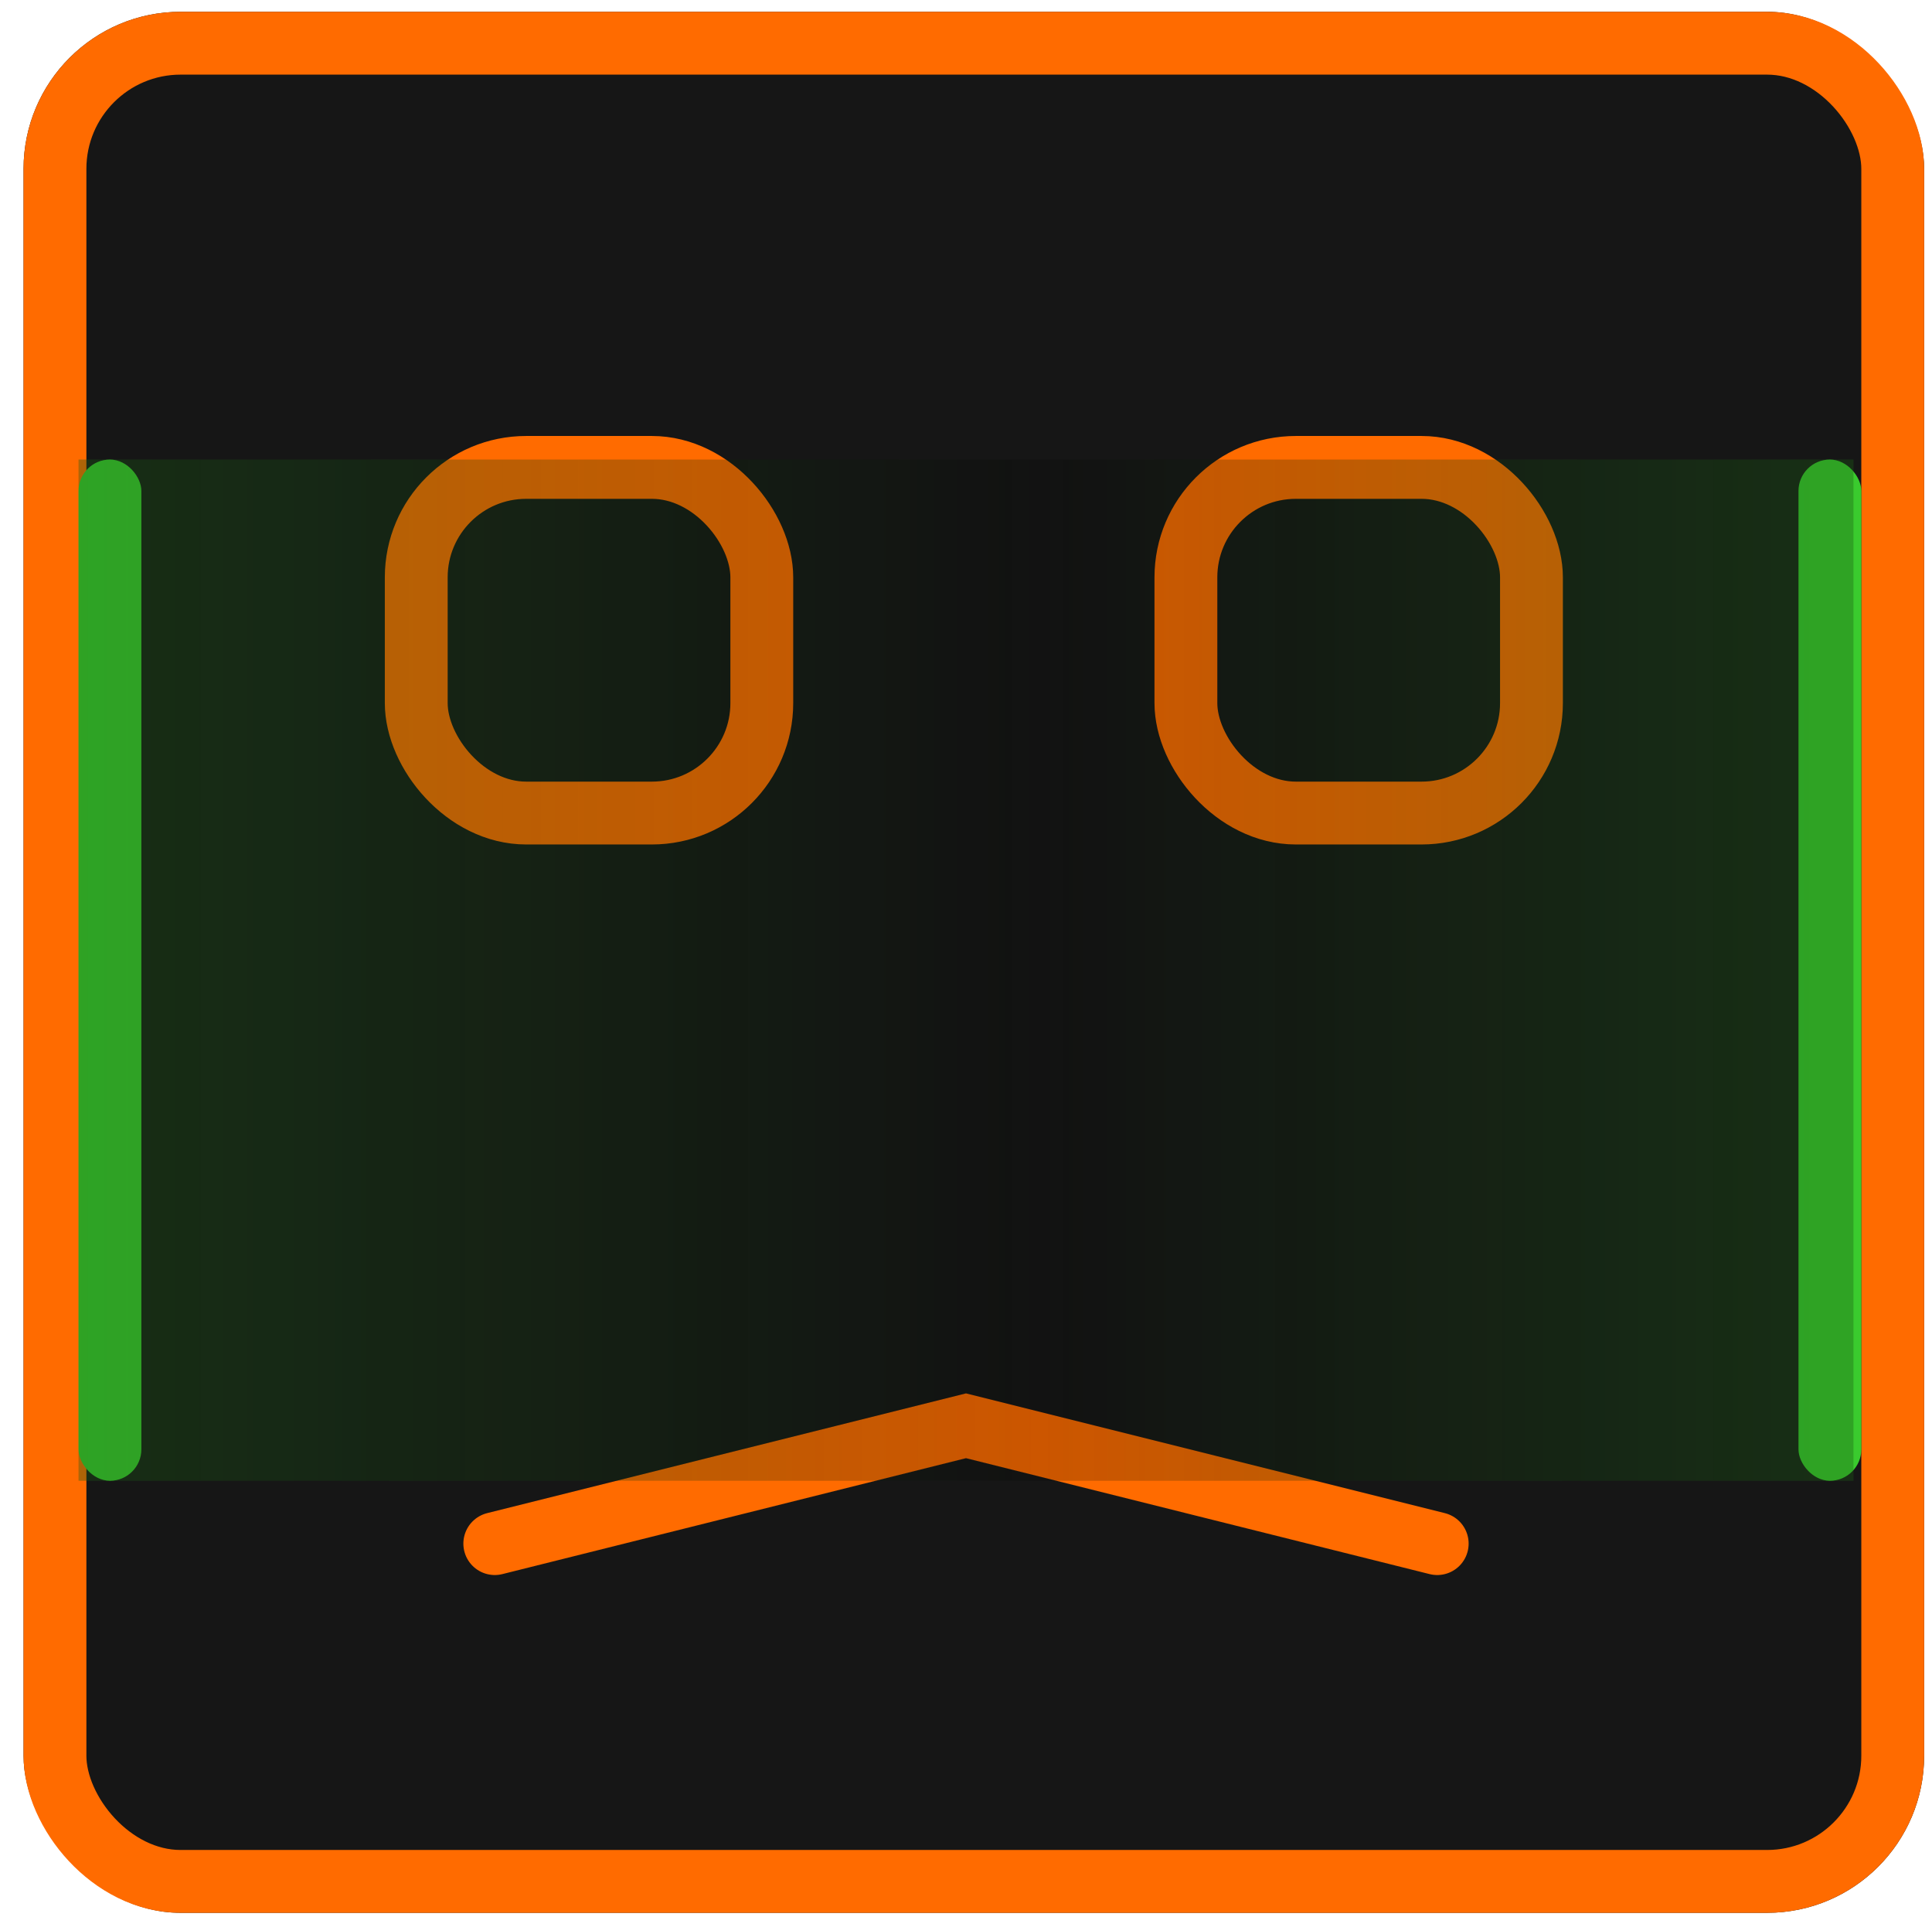 <svg width="123" height="122" viewBox="0 0 123 122" fill="none" xmlns="http://www.w3.org/2000/svg">
<g filter="url(#filter0_i_452_925)">
<rect x="1.5" y="0.75" width="121" height="121" rx="10" fill="#161616"/>
</g>
<rect x="3.5" y="2.75" width="117" height="117" rx="8" stroke="#FF6B00" stroke-width="4"/>
<g filter="url(#filter1_di_452_925)">
<rect x="26.5" y="29.75" width="22" height="22" rx="7" fill="#161616"/>
<rect x="26.5" y="29.75" width="22" height="22" rx="7" stroke="#FF6B00" stroke-width="4"/>
</g>
<g filter="url(#filter2_di_452_925)">
<rect x="75.5" y="29.75" width="22" height="22" rx="7" fill="#161616"/>
<rect x="75.5" y="29.75" width="22" height="22" rx="7" stroke="#FF6B00" stroke-width="4"/>
</g>
<g filter="url(#filter3_d_452_925)">
<path d="M31.5 98.25L61.5 90.75L91.5 98.25" stroke="#FF6B00" stroke-width="4" stroke-linecap="round"/>
</g>
<g filter="url(#filter4_d_452_925)">
<rect x="5" y="29.25" width="4" height="65" rx="2" fill="#3ACB2E"/>
</g>
<g filter="url(#filter5_d_452_925)">
<rect x="114.5" y="29.25" width="4" height="65" rx="2" fill="#3ACB2E"/>
</g>
<g filter="url(#filter6_f_452_925)">
<rect x="5" y="29.25" width="113" height="65" fill="url(#paint0_linear_452_925)" fill-opacity="0.2"/>
<rect x="5" y="29.25" width="113" height="65" fill="black" fill-opacity="0.2"/>
</g>
<defs>
<filter id="filter0_i_452_925" x="1.5" y="0.75" width="121" height="121" filterUnits="userSpaceOnUse" color-interpolation-filters="sRGB">
<feFlood flood-opacity="0" result="BackgroundImageFix"/>
<feBlend mode="normal" in="SourceGraphic" in2="BackgroundImageFix" result="shape"/>
<feColorMatrix in="SourceAlpha" type="matrix" values="0 0 0 0 0 0 0 0 0 0 0 0 0 0 0 0 0 0 127 0" result="hardAlpha"/>
<feMorphology radius="6" operator="erode" in="SourceAlpha" result="effect1_innerShadow_452_925"/>
<feOffset/>
<feGaussianBlur stdDeviation="1.5"/>
<feComposite in2="hardAlpha" operator="arithmetic" k2="-1" k3="1"/>
<feColorMatrix type="matrix" values="0 0 0 0 1 0 0 0 0 0.42 0 0 0 0 0 0 0 0 0.3 0"/>
<feBlend mode="normal" in2="shape" result="effect1_innerShadow_452_925"/>
</filter>
<filter id="filter1_di_452_925" x="18.5" y="21.75" width="38" height="38" filterUnits="userSpaceOnUse" color-interpolation-filters="sRGB">
<feFlood flood-opacity="0" result="BackgroundImageFix"/>
<feColorMatrix in="SourceAlpha" type="matrix" values="0 0 0 0 0 0 0 0 0 0 0 0 0 0 0 0 0 0 127 0" result="hardAlpha"/>
<feMorphology radius="3" operator="dilate" in="SourceAlpha" result="effect1_dropShadow_452_925"/>
<feOffset/>
<feGaussianBlur stdDeviation="1.5"/>
<feComposite in2="hardAlpha" operator="out"/>
<feColorMatrix type="matrix" values="0 0 0 0 1 0 0 0 0 0.42 0 0 0 0 0 0 0 0 0.3 0"/>
<feBlend mode="normal" in2="BackgroundImageFix" result="effect1_dropShadow_452_925"/>
<feBlend mode="normal" in="SourceGraphic" in2="effect1_dropShadow_452_925" result="shape"/>
<feColorMatrix in="SourceAlpha" type="matrix" values="0 0 0 0 0 0 0 0 0 0 0 0 0 0 0 0 0 0 127 0" result="hardAlpha"/>
<feMorphology radius="6" operator="erode" in="SourceAlpha" result="effect2_innerShadow_452_925"/>
<feOffset/>
<feGaussianBlur stdDeviation="1.5"/>
<feComposite in2="hardAlpha" operator="arithmetic" k2="-1" k3="1"/>
<feColorMatrix type="matrix" values="0 0 0 0 1 0 0 0 0 0.42 0 0 0 0 0 0 0 0 0.3 0"/>
<feBlend mode="normal" in2="shape" result="effect2_innerShadow_452_925"/>
</filter>
<filter id="filter2_di_452_925" x="67.5" y="21.75" width="38" height="38" filterUnits="userSpaceOnUse" color-interpolation-filters="sRGB">
<feFlood flood-opacity="0" result="BackgroundImageFix"/>
<feColorMatrix in="SourceAlpha" type="matrix" values="0 0 0 0 0 0 0 0 0 0 0 0 0 0 0 0 0 0 127 0" result="hardAlpha"/>
<feMorphology radius="3" operator="dilate" in="SourceAlpha" result="effect1_dropShadow_452_925"/>
<feOffset/>
<feGaussianBlur stdDeviation="1.5"/>
<feComposite in2="hardAlpha" operator="out"/>
<feColorMatrix type="matrix" values="0 0 0 0 1 0 0 0 0 0.42 0 0 0 0 0 0 0 0 0.3 0"/>
<feBlend mode="normal" in2="BackgroundImageFix" result="effect1_dropShadow_452_925"/>
<feBlend mode="normal" in="SourceGraphic" in2="effect1_dropShadow_452_925" result="shape"/>
<feColorMatrix in="SourceAlpha" type="matrix" values="0 0 0 0 0 0 0 0 0 0 0 0 0 0 0 0 0 0 127 0" result="hardAlpha"/>
<feMorphology radius="6" operator="erode" in="SourceAlpha" result="effect2_innerShadow_452_925"/>
<feOffset/>
<feGaussianBlur stdDeviation="1.5"/>
<feComposite in2="hardAlpha" operator="arithmetic" k2="-1" k3="1"/>
<feColorMatrix type="matrix" values="0 0 0 0 1 0 0 0 0 0.42 0 0 0 0 0 0 0 0 0.3 0"/>
<feBlend mode="normal" in2="shape" result="effect2_innerShadow_452_925"/>
</filter>
<filter id="filter3_d_452_925" x="26.5" y="85.688" width="70.001" height="17.562" filterUnits="userSpaceOnUse" color-interpolation-filters="sRGB">
<feFlood flood-opacity="0" result="BackgroundImageFix"/>
<feColorMatrix in="SourceAlpha" type="matrix" values="0 0 0 0 0 0 0 0 0 0 0 0 0 0 0 0 0 0 127 0" result="hardAlpha"/>
<feOffset/>
<feGaussianBlur stdDeviation="1.5"/>
<feComposite in2="hardAlpha" operator="out"/>
<feColorMatrix type="matrix" values="0 0 0 0 1 0 0 0 0 0.42 0 0 0 0 0 0 0 0 1 0"/>
<feBlend mode="normal" in2="BackgroundImageFix" result="effect1_dropShadow_452_925"/>
<feBlend mode="normal" in="SourceGraphic" in2="effect1_dropShadow_452_925" result="shape"/>
</filter>
<filter id="filter4_d_452_925" x="1" y="25.25" width="12" height="73" filterUnits="userSpaceOnUse" color-interpolation-filters="sRGB">
<feFlood flood-opacity="0" result="BackgroundImageFix"/>
<feColorMatrix in="SourceAlpha" type="matrix" values="0 0 0 0 0 0 0 0 0 0 0 0 0 0 0 0 0 0 127 0" result="hardAlpha"/>
<feMorphology radius="1" operator="dilate" in="SourceAlpha" result="effect1_dropShadow_452_925"/>
<feOffset/>
<feGaussianBlur stdDeviation="1.5"/>
<feComposite in2="hardAlpha" operator="out"/>
<feColorMatrix type="matrix" values="0 0 0 0 0.984 0 0 0 0 0.035 0 0 0 0 0.094 0 0 0 0.3 0"/>
<feBlend mode="normal" in2="BackgroundImageFix" result="effect1_dropShadow_452_925"/>
<feBlend mode="normal" in="SourceGraphic" in2="effect1_dropShadow_452_925" result="shape"/>
</filter>
<filter id="filter5_d_452_925" x="110.5" y="25.25" width="12" height="73" filterUnits="userSpaceOnUse" color-interpolation-filters="sRGB">
<feFlood flood-opacity="0" result="BackgroundImageFix"/>
<feColorMatrix in="SourceAlpha" type="matrix" values="0 0 0 0 0 0 0 0 0 0 0 0 0 0 0 0 0 0 127 0" result="hardAlpha"/>
<feMorphology radius="1" operator="dilate" in="SourceAlpha" result="effect1_dropShadow_452_925"/>
<feOffset/>
<feGaussianBlur stdDeviation="1.5"/>
<feComposite in2="hardAlpha" operator="out"/>
<feColorMatrix type="matrix" values="0 0 0 0 0.984 0 0 0 0 0.035 0 0 0 0 0.094 0 0 0 0.3 0"/>
<feBlend mode="normal" in2="BackgroundImageFix" result="effect1_dropShadow_452_925"/>
<feBlend mode="normal" in="SourceGraphic" in2="effect1_dropShadow_452_925" result="shape"/>
</filter>
<filter id="filter6_f_452_925" x="0" y="24.25" width="123" height="75" filterUnits="userSpaceOnUse" color-interpolation-filters="sRGB">
<feFlood flood-opacity="0" result="BackgroundImageFix"/>
<feBlend mode="normal" in="SourceGraphic" in2="BackgroundImageFix" result="shape"/>
<feGaussianBlur stdDeviation="2.5" result="effect1_foregroundBlur_452_925"/>
</filter>
<linearGradient id="paint0_linear_452_925" x1="5" y1="62.25" x2="118" y2="62.25" gradientUnits="userSpaceOnUse">
<stop stop-color="#3ACB2E"/>
<stop offset="0.542" stop-color="#3ACB2E" stop-opacity="0"/>
<stop offset="0.976" stop-color="#3ACB2E"/>
</linearGradient>
</defs>
</svg>
